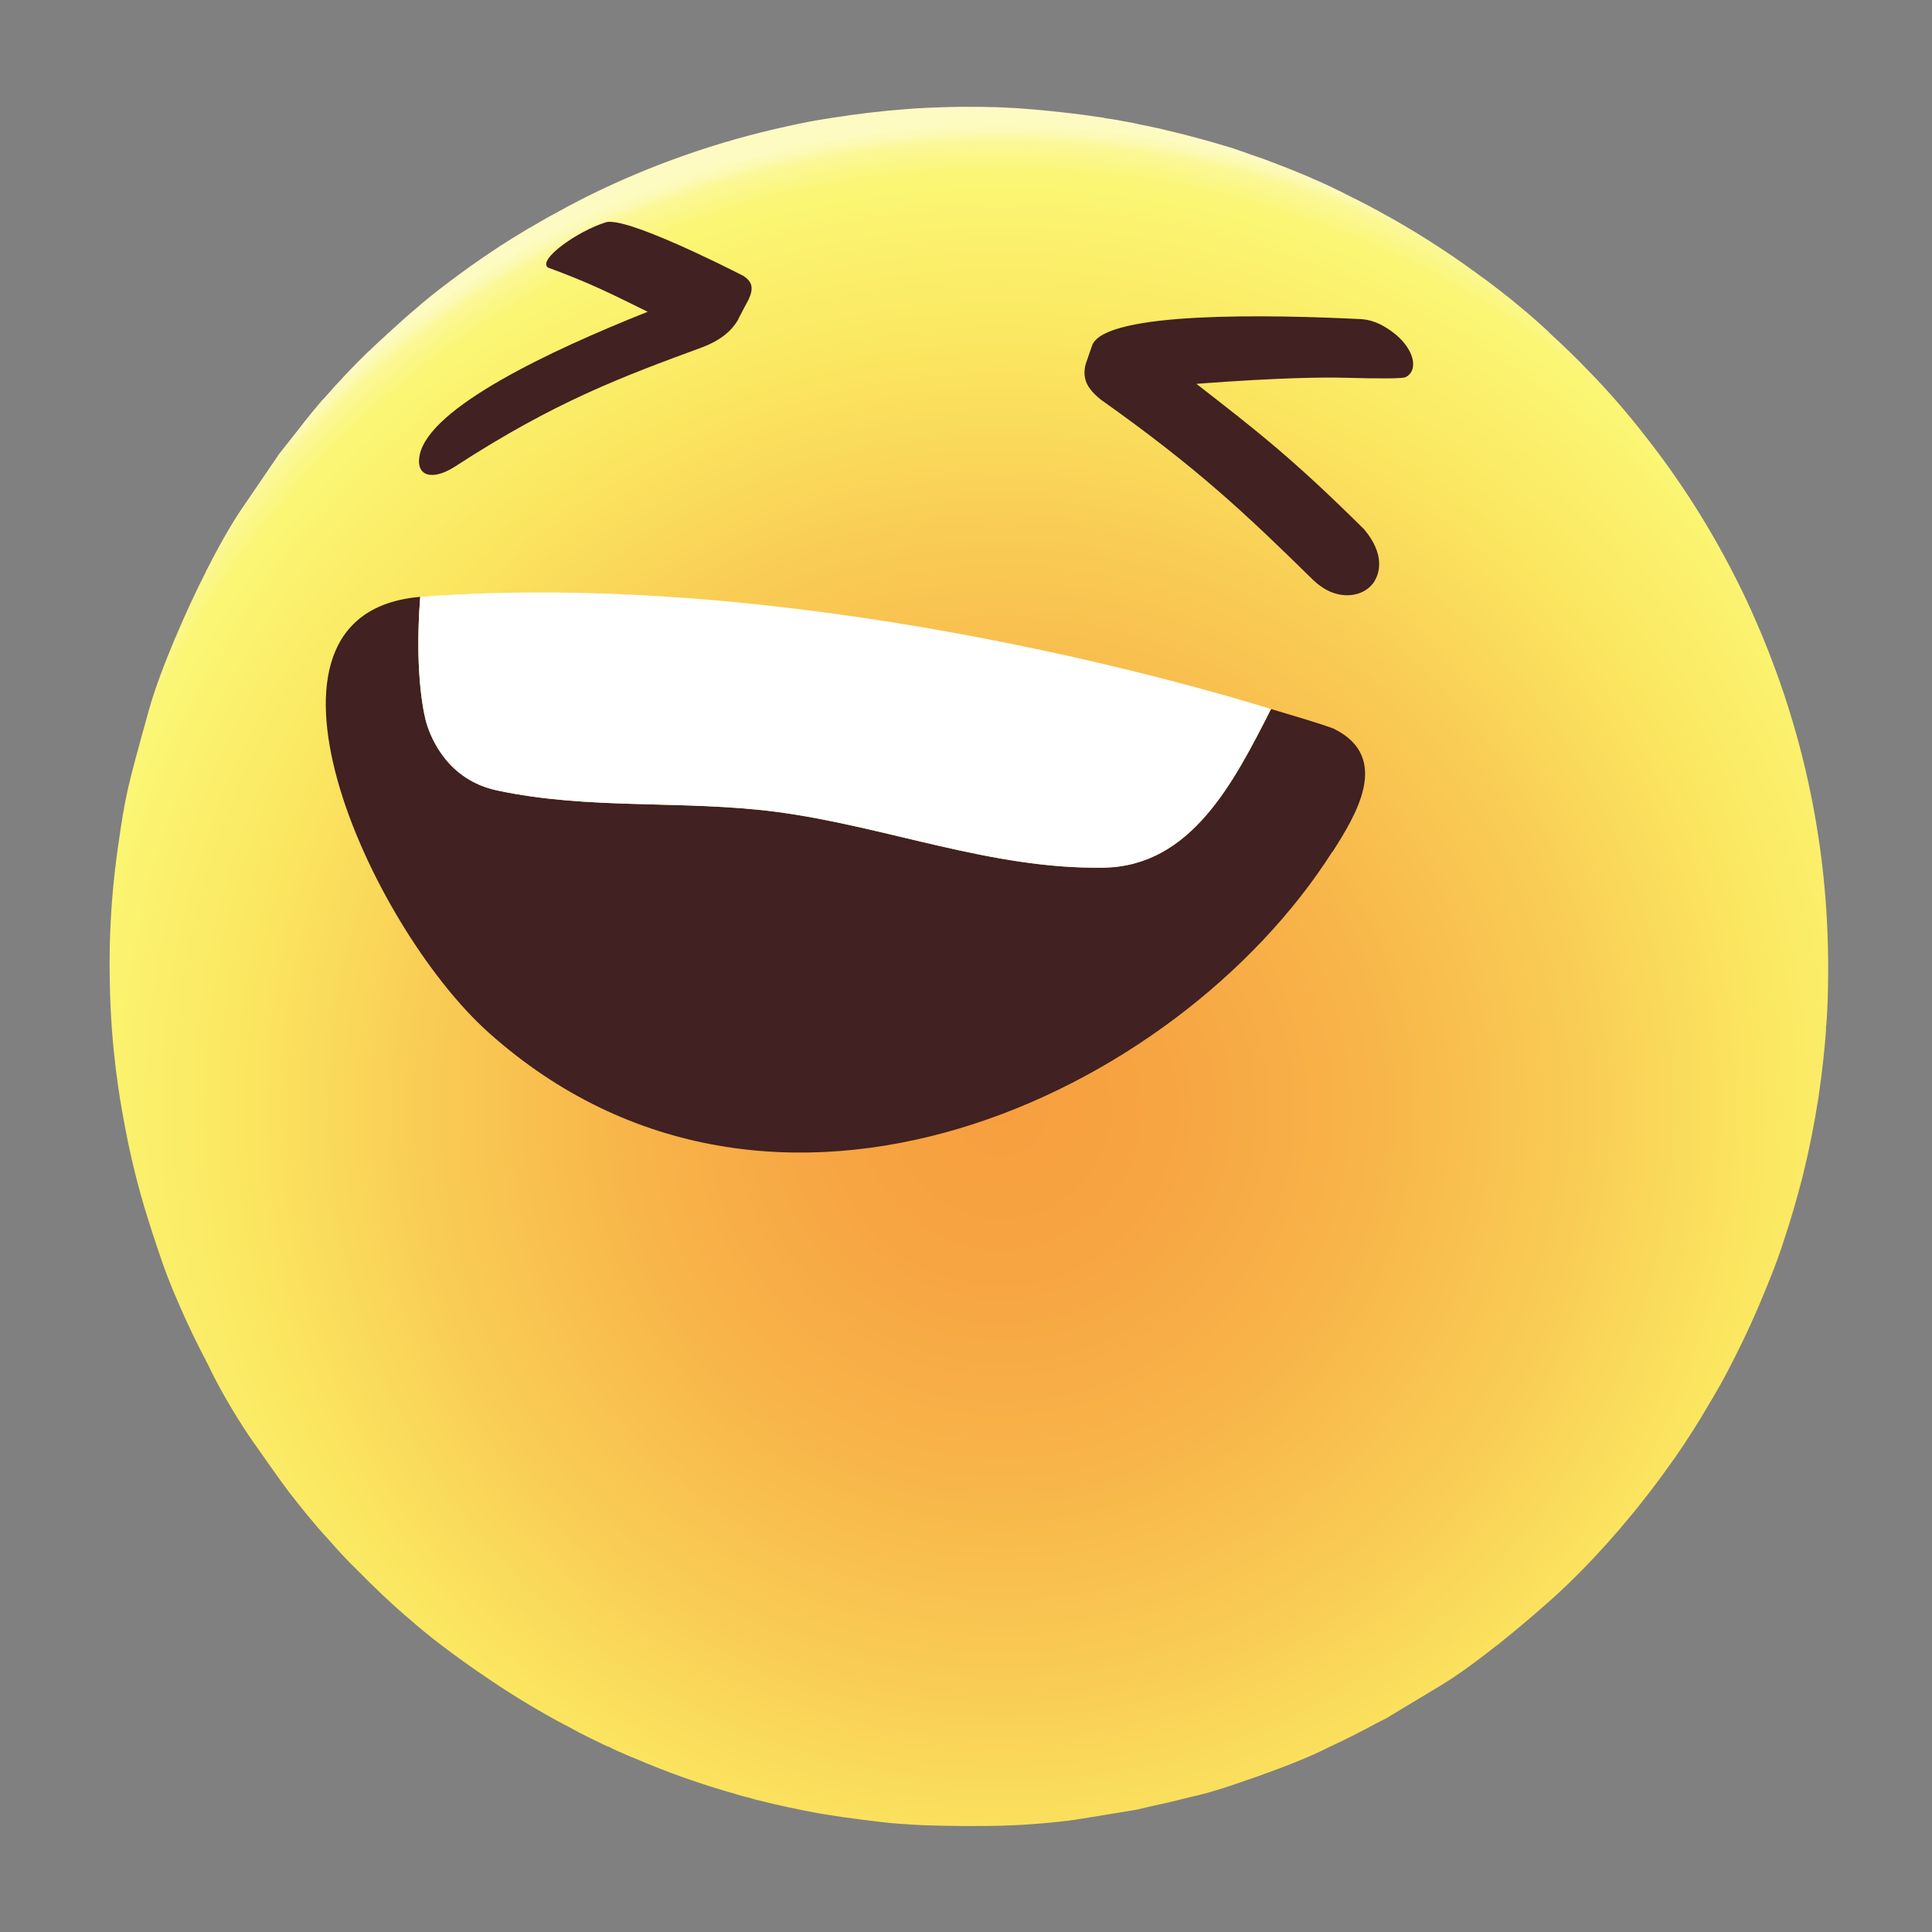 <svg width="202" height="202" viewBox="0 0 202 202" fill="none" xmlns="http://www.w3.org/2000/svg">
<rect x="0" y="0" width="202" height="202" fill="#808080" stroke="none"/>
<path d="M190.903 107.505C190.903 107.505 190.923 107.349 190.933 107.272C190.986 106.863 191.164 104.393 191.142 100.711C191.145 100.375 191.127 100.056 191.128 99.74C191.127 99.285 191.111 98.788 191.096 98.291C190.745 86.377 188.029 74.852 183.294 64.274L183.265 64.191C182.74 63.036 182.213 61.9 181.645 60.779C178.937 55.367 175.697 50.243 171.935 45.488C170.188 43.226 167.999 40.71 166.072 38.762C164.782 37.409 163.426 36.108 162.045 34.843C161.975 34.774 161.904 34.706 161.854 34.64L161.677 34.479C161.446 34.271 161.198 34.041 160.968 33.834C160.082 33.028 159.099 32.209 158.043 31.342L157.917 31.247C157.398 30.824 156.876 30.421 156.317 29.993C156.065 29.802 155.812 29.612 155.56 29.421C155.344 29.255 155.147 29.091 154.909 28.942C154.727 28.82 154.565 28.7 154.385 28.558C151.129 26.182 147.71 24.003 144.102 22.056C143.179 21.542 142.455 21.173 142.027 20.959L141.376 20.639L140.744 20.32L140.652 20.269L140.504 20.19C140.188 20.031 139.758 19.837 139.442 19.678L139.294 19.6C139.294 19.6 139.201 19.549 139.145 19.522L138.416 19.191C138.137 19.056 137.743 18.887 137.461 18.771L136.637 18.409C136.487 18.35 136.319 18.269 136.168 18.21L136.037 18.154L135.867 18.092L135.605 17.979L134.683 17.604C134.457 17.516 134.156 17.398 133.91 17.307C133.665 17.216 133.419 17.125 133.176 17.015L133.137 17.01C132.987 16.951 132.817 16.89 132.666 16.831C132.384 16.716 132.044 16.593 131.759 16.497L131.115 16.276C130.831 16.18 130.546 16.084 130.245 15.967L130.094 15.908C129.885 15.841 129.659 15.753 129.43 15.684L129.051 15.556L128.577 15.397L128.499 15.387L128.329 15.325C128.329 15.325 128.159 15.264 128.062 15.251C127.833 15.182 127.585 15.111 127.357 15.042C127.203 15.003 127.033 14.941 126.9 14.905C126.632 14.831 126.384 14.759 126.117 14.685L125.448 14.501C125.331 14.486 125.18 14.427 125.047 14.39C124.835 14.343 124.646 14.279 124.434 14.232C124.222 14.185 124.033 14.121 123.841 14.077C123.515 13.995 123.189 13.914 122.863 13.833L121.961 13.618C121.864 13.606 121.769 13.574 121.674 13.542L121.616 13.534C121.368 13.463 121.078 13.406 120.789 13.349C120.385 13.258 119.962 13.164 119.556 13.092C119.266 13.035 118.977 12.978 118.709 12.905C118.381 12.843 118.072 12.783 117.763 12.724C117.433 12.681 117.107 12.6 116.759 12.536C116.545 12.508 116.35 12.483 116.139 12.436L115.574 12.364C115.443 12.307 115.285 12.307 115.151 12.27C114.995 12.25 114.84 12.23 114.684 12.21C112.899 11.942 111.106 11.731 109.308 11.56C108.899 11.508 108.524 11.499 108.155 11.452C107.743 11.419 107.352 11.388 106.941 11.355C106.688 11.323 106.43 11.329 106.235 11.305C105.646 11.269 105.074 11.255 104.505 11.221C104.31 11.196 104.111 11.21 103.894 11.202C103.067 11.175 102.256 11.17 101.485 11.17C101.11 11.162 100.733 11.172 100.378 11.166C100.378 11.166 100.219 11.166 100.139 11.175C99.526 11.176 98.968 11.203 98.433 11.214C97.995 11.237 97.559 11.24 97.121 11.263C96.126 11.313 95.349 11.352 94.828 11.404C92.192 11.6 89.56 11.915 86.935 12.331C85.382 12.566 83.984 12.822 82.253 13.214C75.068 14.785 68.049 17.228 61.373 20.545C60.715 20.896 60.039 21.225 59.381 21.576C59.296 21.624 59.211 21.673 59.125 21.721C57.979 22.326 56.851 22.953 55.736 23.621C55.651 23.669 55.566 23.718 55.458 23.783L55.354 23.829C55.354 23.829 55.29 23.86 55.268 23.877C55.224 23.911 55.183 23.926 55.139 23.959L55.032 24.025C54.732 24.204 54.41 24.4 54.11 24.579C53.488 24.954 52.883 25.352 52.303 25.712C51.979 25.928 51.654 26.144 51.33 26.359C50.659 26.807 50.03 27.241 49.442 27.66L49.357 27.709L49.291 27.759C49.159 27.861 49.008 27.961 48.876 28.062C45.783 30.277 43.85 31.928 43.736 32.052C42.762 32.857 41.8 33.722 40.836 34.608C40.143 35.231 39.447 35.874 38.725 36.572C38.678 36.626 38.613 36.677 38.569 36.711L38.456 36.815C37.011 38.212 35.48 39.816 33.787 41.755L33.743 41.789L33.7 41.823L33.629 41.913C32.862 42.804 32.041 43.806 31.232 44.869C30.523 45.768 29.815 46.666 29.201 47.438L27.106 50.512C26.424 51.513 25.766 52.477 25.157 53.368C24.03 55.063 22.75 57.332 21.503 59.803L21.498 59.843C20.415 61.959 19.374 64.219 18.437 66.433L18.427 66.511C18.427 66.511 18.381 66.564 18.356 66.601C17.159 69.454 16.138 72.172 15.547 74.312C13.304 82.392 13.12 83.061 12.343 88.5C11.364 95.358 11.436 100.352 11.484 102.752C11.586 109.669 12.559 115.036 12.884 116.819C14.015 123.116 15.257 126.856 16.454 130.472C17.194 132.723 17.805 134.285 18.6 136.108C19.542 138.325 20.622 140.541 21.784 142.747C21.907 143.02 22.052 143.276 22.175 143.549C23.307 145.831 25.067 148.767 26.54 150.855C27.647 152.401 29.061 154.482 30.212 155.995C31.366 157.488 32.917 159.428 34.222 160.822C35.621 162.406 36.211 163.055 37.547 164.354C39.175 166.007 40.832 167.584 42.524 169.048L42.543 169.05C43.094 169.536 43.647 170.003 44.201 170.469C44.863 171.009 45.509 171.527 46.104 171.98C46.41 172.217 46.861 172.551 47.349 172.911L47.585 173.079C48.109 173.463 48.706 173.896 49.396 174.38C49.542 174.478 49.685 174.595 49.85 174.695C51.866 176.101 54.42 177.774 57.263 179.365C57.889 179.722 58.74 180.188 59.76 180.714C60.037 180.868 60.333 181.025 60.61 181.179L62.117 181.926C62.433 182.086 62.863 182.279 63.179 182.439L63.553 182.605L63.631 182.615L64.187 182.904C64.466 183.039 64.86 183.208 65.142 183.323L66.078 183.74L66.156 183.75C69.828 185.349 73.409 186.58 76.844 187.554L77.167 187.655C77.454 187.731 77.797 187.835 78.142 187.919L78.24 187.931C78.524 188.027 78.831 188.106 79.079 188.177L81.017 188.643C81.88 188.853 83.057 189.083 83.942 189.276C84.752 189.439 85.737 189.625 86.688 189.766L86.727 189.771C87.214 189.834 87.656 189.93 88.085 189.985C89.308 190.162 90.945 190.352 92.171 190.509C93.436 190.672 95.127 190.75 96.383 190.832C99.082 190.921 102.695 190.969 105.399 190.861C107.505 190.794 110.324 190.563 112.42 190.258C112.943 190.186 113.511 190.081 114.076 189.995C115.731 189.733 117.431 189.437 118.865 189.205L120.558 188.809C121.9 188.526 123.247 188.204 124.576 187.86L125.249 187.709C126.8 187.335 128.7 186.708 130.42 186.098C131.144 185.854 131.89 185.594 132.596 185.328C134.545 184.629 137.004 183.658 138.781 182.759C138.844 182.727 138.908 182.696 138.971 182.664C140.611 181.905 142.24 181.085 143.856 180.205C144.195 180.031 144.556 179.839 144.892 179.685L146.672 178.607C147.143 178.331 147.616 178.036 148.086 177.76L150.766 176.145C151.795 175.526 153.656 174.281 156.43 172.084C156.474 172.051 156.518 172.017 156.581 171.985L156.847 171.762C158.301 170.603 159.941 169.231 161.881 167.522C161.925 167.488 161.972 167.434 162.016 167.4C163.912 165.725 167.117 162.634 170.731 158.211L170.824 158.105C171.647 157.083 172.497 156.005 173.358 154.849C173.72 154.342 174.098 153.856 174.463 153.329C174.969 152.623 175.475 151.916 175.893 151.277C176.018 151.076 176.164 150.857 176.311 150.638C177.047 149.526 177.769 148.372 178.479 147.158C179.482 145.506 180.429 143.827 181.152 142.357C182.442 139.852 183.653 137.198 184.786 134.376C185.502 132.648 186.141 130.91 186.645 129.293C187.227 127.528 187.756 125.717 188.254 123.842C188.367 123.421 188.481 123.001 188.572 122.597C189.193 120.065 189.708 117.441 190.138 114.707C190.15 114.609 190.163 114.512 190.175 114.415L190.2 114.22C190.516 112.065 190.759 109.861 190.93 107.608L190.903 107.505Z" fill="url(#paint0_radial_40_637)"/>
<path d="M188.1 76.918C187.978 76.329 187.817 75.734 187.656 75.14C187.8 75.713 187.942 76.304 188.1 76.918Z" fill="url(#paint1_linear_40_637)"/>
<path d="M10.729 104.317C10.699 103.779 10.667 103.26 10.629 102.781C10.642 103.297 10.675 103.815 10.729 104.317Z" fill="url(#paint2_linear_40_637)"/>
<path d="M139.326 89.06C141.657 85.383 145.573 79.218 139.472 76.2C139.02 76.024 138.439 75.771 132.893 74.13C128.977 81.838 124.534 90.565 115.395 90.719C103.621 90.91 92.647 86.396 81.151 84.882C71.462 83.62 61.59 84.708 51.964 82.642C46.881 81.555 45.109 77.332 44.581 75.583C44.526 75.397 43.262 71.061 43.937 62.404C23.859 64.102 38.616 96.796 51.072 107.948C80.74 134.503 123.145 114.502 139.309 89.038" fill="#412121"/>
<path d="M132.893 74.13C128.977 81.837 124.534 90.565 115.395 90.719C103.621 90.91 92.647 86.396 81.151 84.882C71.462 83.62 61.59 84.708 51.964 82.642C46.881 81.555 45.109 77.332 44.581 75.583C44.526 75.397 43.262 71.061 43.937 62.404C83.009 59.443 124.884 71.639 132.873 74.127" fill="white"/>
<path d="M77.216 33.359C76.864 33.947 76.031 35.343 73.373 36.328C65.13 39.366 58.031 41.976 47.541 48.801C45.13 50.331 43.423 49.757 43.883 47.56C44.914 42.608 57.422 36.695 67.72 32.596C63.441 30.484 61.487 29.522 57.294 27.975C56.17 27.178 60.312 24.188 63.362 23.234C65.491 22.676 75.674 27.8 77.698 28.831C78.667 29.45 78.818 30.122 78.269 31.318C77.907 31.984 77.542 32.669 77.196 33.356" fill="#412121"/>
<path d="M143.754 60.706C142.724 62.414 140.267 62.751 138.281 61.428C137.771 61.086 137.506 60.835 137.259 60.605C130.126 53.597 125.077 48.855 115.122 41.801C113.615 40.599 113.153 39.571 113.498 38.111C113.749 37.392 113.975 36.709 114.221 36.028C115.792 32.57 132.546 32.879 142.394 33.37C143.077 33.438 143.517 33.554 144.266 33.888C147.811 35.707 148.539 38.669 146.957 39.435C146.661 39.582 144.561 39.603 140.658 39.498C138.668 39.441 133.997 39.455 125.088 40.132C131.582 45.179 135.163 47.952 142.622 55.338C144.906 58.045 144.16 60.007 143.732 60.723" fill="#412121"/>
<defs>
<radialGradient id="paint0_radial_40_637" cx="0" cy="0" r="1" gradientUnits="userSpaceOnUse" gradientTransform="translate(104.557 115.947) rotate(7.079) scale(103.263 103.269)">
<stop stop-color="#F79F40"/>
<stop offset="0.16" stop-color="#F7A442"/>
<stop offset="0.37" stop-color="#F8B449"/>
<stop offset="0.6" stop-color="#F9CE55"/>
<stop offset="0.77" stop-color="#FBE660"/>
<stop offset="0.91" stop-color="#FBF36F"/>
<stop offset="0.93" stop-color="#FBF672"/>
<stop offset="0.95" stop-color="#FBF676"/>
<stop offset="0.96" stop-color="#FBF782"/>
<stop offset="0.98" stop-color="#FBF897"/>
<stop offset="0.99" stop-color="#FCFAB4"/>
<stop offset="1" stop-color="#FDFBC2"/>
</radialGradient>
<linearGradient id="paint1_linear_40_637" x1="187.481" y1="76.036" x2="188.142" y2="76.122" gradientUnits="userSpaceOnUse">
<stop stop-color="#19B79C"/>
<stop offset="0.4" stop-color="#1DBB9D"/>
<stop offset="0.82" stop-color="#29C7A2"/>
<stop offset="1" stop-color="#31CFA6"/>
</linearGradient>
<linearGradient id="paint2_linear_40_637" x1="10.473" y1="103.563" x2="10.746" y2="103.598" gradientUnits="userSpaceOnUse">
<stop stop-color="#19B79C"/>
<stop offset="0.4" stop-color="#1DBB9D"/>
<stop offset="0.82" stop-color="#29C7A2"/>
<stop offset="1" stop-color="#31CFA6"/>
</linearGradient>
</defs>
</svg>
